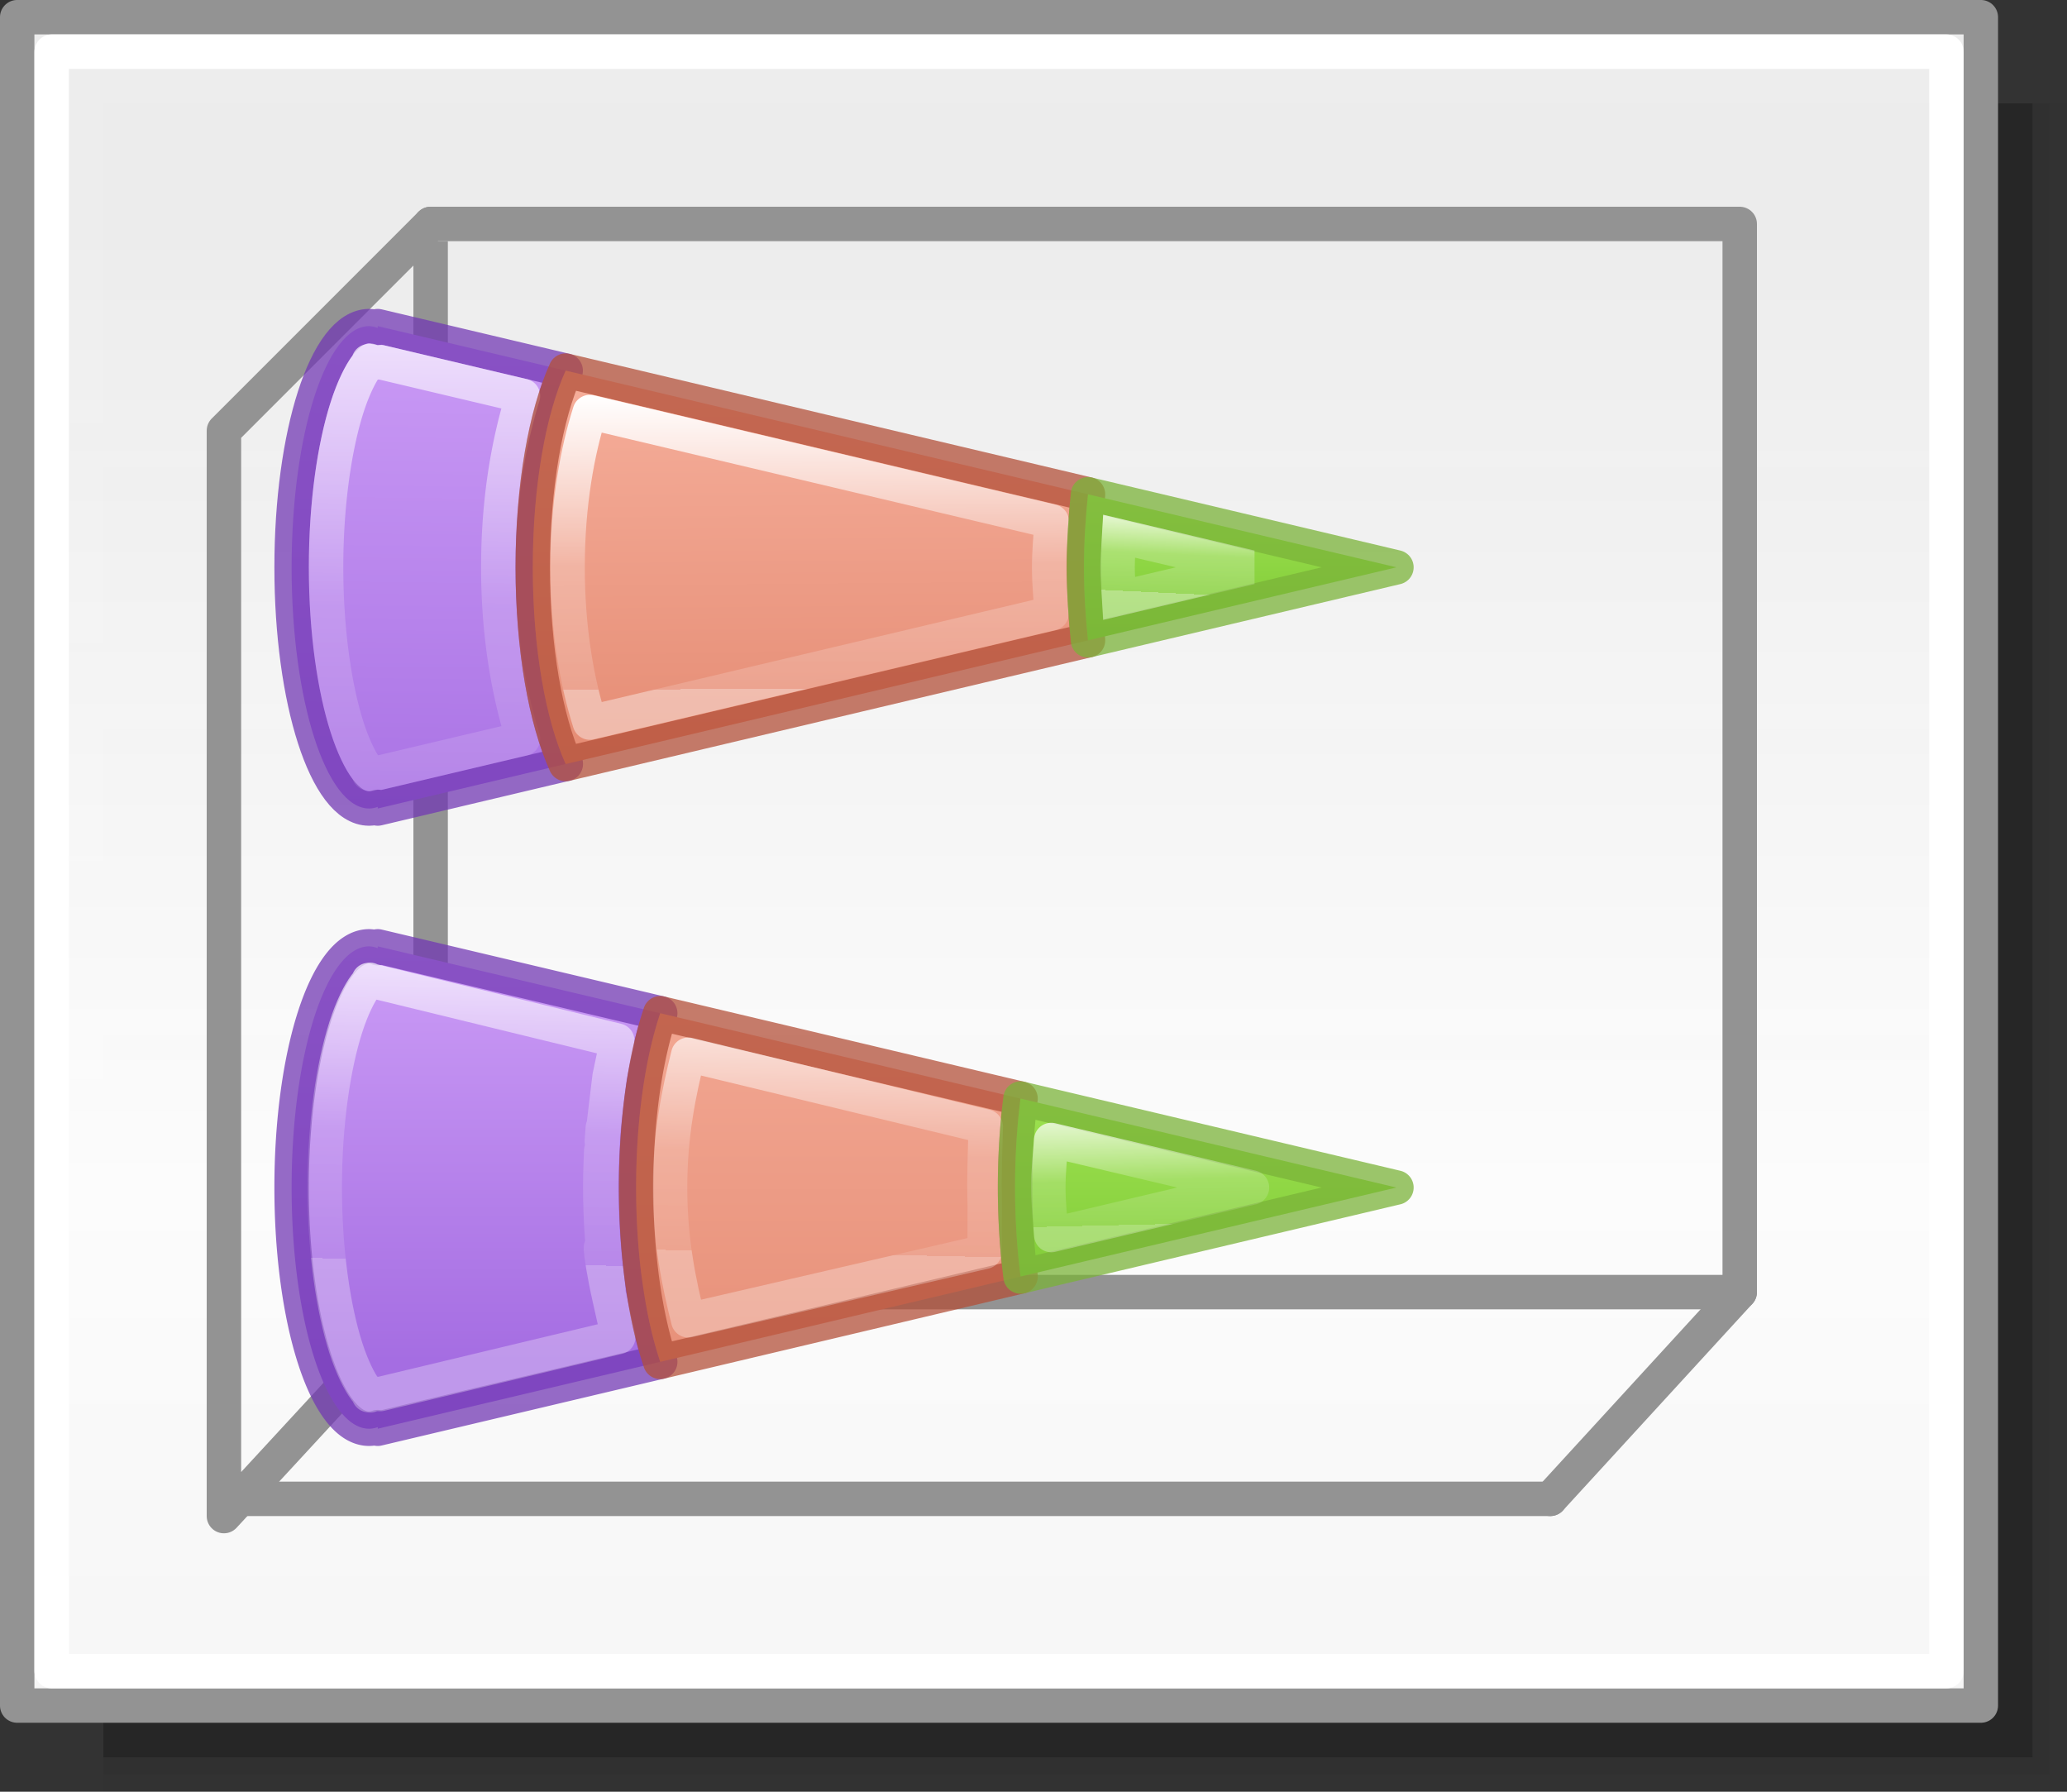 <svg height="52" viewBox="0 0 60 52" width="60" xmlns="http://www.w3.org/2000/svg" xmlns:xlink="http://www.w3.org/1999/xlink"><rect x="0" y="0" width="60" height="52" fill="#333333" stroke="none"/><linearGradient id="a" gradientTransform="matrix(1.383 0 0 1.414 -11.892 21.511)" gradientUnits="userSpaceOnUse" x1="13.697" x2="13.3" y1="12.091" y2="29.436"><stop offset="0" stop-color="#aff05f"/><stop offset="1" stop-color="#68b723"/></linearGradient><linearGradient id="b"><stop offset="0" stop-color="#fff"/><stop offset=".581" stop-color="#fff" stop-opacity=".235"/><stop offset="1" stop-color="#fff" stop-opacity=".157"/><stop offset="1" stop-color="#fff" stop-opacity=".392"/></linearGradient><linearGradient id="c" gradientUnits="userSpaceOnUse" x1="13.608" x2="13.608" y1="2.546" y2="21.532"><stop offset="0" stop-color="#f7b19e"/><stop offset="1" stop-color="#e2866d"/></linearGradient><linearGradient id="d" gradientUnits="userSpaceOnUse" x1="15.608" x2="15.608" y1="2.546" y2="21.532"><stop offset="0" stop-color="#cd9ef7"/><stop offset="1" stop-color="#a56de2"/></linearGradient><linearGradient id="e" gradientUnits="userSpaceOnUse" x1="42.499" x2="42.499" y1="49.499" y2="7"><stop offset="0" stop-color="#f6f6f6"/><stop offset=".353" stop-color="#fcfcfc"/><stop offset="1" stop-color="#fff" stop-opacity=".915"/></linearGradient><linearGradient id="f" gradientUnits="userSpaceOnUse" x1="46.641" x2="29.494" xlink:href="#d" y1="38.01" y2="38.224"/><linearGradient id="g" gradientUnits="userSpaceOnUse" x1="45.009" x2="31.044" xlink:href="#c" y1="26.444" y2="26.318"/><linearGradient id="h" gradientTransform="translate(18)" gradientUnits="userSpaceOnUse" x1="24.625" x2="15.875" xlink:href="#a" y1="16.305" y2="16.305"/><linearGradient id="i" gradientUnits="userSpaceOnUse" x1="45.955" x2="31.517" xlink:href="#b" y1="37.417" y2="37.611"/><linearGradient id="j" gradientUnits="userSpaceOnUse" x1="43.54" x2="34.985" xlink:href="#b" y1="26.311" y2="26.259"/><linearGradient id="k" gradientUnits="userSpaceOnUse" x1="40.437" x2="37.742" xlink:href="#b" y1="15.637" y2="15.763"/><linearGradient id="l" gradientTransform="matrix(0 -1 -1 0 50.965 15.465)" gradientUnits="userSpaceOnUse" x1="-11.535" x2="-24.035" xlink:href="#d" y1="38.465" y2="38.465"/><linearGradient id="m" gradientTransform="matrix(0 -1 -1 0 51.43 50)" gradientUnits="userSpaceOnUse" x1="25.5" x2="5.5" xlink:href="#c" y1="26.43" y2="26.43"/><linearGradient id="n" gradientTransform="matrix(0 -1 -1 0 49.965 54.965)" gradientUnits="userSpaceOnUse" x1="26.465" x2="12.965" xlink:href="#a" y1="8.965" y2="8.965"/><linearGradient id="o" gradientUnits="userSpaceOnUse" x1="14.777" x2="14.539" xlink:href="#b" y1="27.59" y2="36.652"/><linearGradient id="p" gradientUnits="userSpaceOnUse" x1="25.152" x2="25" xlink:href="#b" y1="29.527" y2="36.402"/><linearGradient id="q" gradientUnits="userSpaceOnUse" x1="32.277" x2="32.347" xlink:href="#b" y1="32.496" y2="35.559"/><g fill="#010101"><path d="m3 3h57v49h-57z" opacity=".02"/><path d="m3 3h56.5v48.5h-56.5z" opacity=".05"/><path d="m3 3h56v48h-56z" opacity=".2"/></g><path d="m.499.499h57v49h-57z" fill="url(#e)" stroke="#939393" stroke-linecap="round" stroke-linejoin="round" stroke-width=".999"/><g fill="none"><g stroke="#939393"><path d="m45 43.5 5.5-6v-31h-38" stroke-linecap="round" stroke-linejoin="round"/><path d="m12.5 6.5-6 6v31.5l6-6.5" stroke-linecap="round" stroke-linejoin="round"/><path d="m12.5 7v30"/><path d="m6.5 43.5h38.5" stroke-linecap="round" stroke-linejoin="round"/></g><g stroke-linecap="round" stroke-linejoin="round"><path d="m1.5 1.5h55v47h-55z" stroke="#fff" stroke-width=".999"/><path d="m12.5 37.5h38" stroke="#939393"/></g></g><g transform="matrix(0 -1 -1 0 49.965 54.965)"><g stroke-linecap="round" stroke-linejoin="round"><path d="m32.793 33.541-1.293 5.459h.047c-.03.083-.046.166-.047.25 0 1.243 3.134 2.25 7 2.25s7-1.007 7-2.25c-.003-.084-.021-.167-.053-.25h.053l-1.291-5.455c-1.268.576-3.347.955-5.709.955-2.352-.001-4.436-.378-5.707-.959z" fill="url(#f)" stroke="#7239b3" stroke-opacity=".746"/><path d="m33.525 34.783-.98 4.145a1 1 0 0 1 0 .002 1 1 0 0 1 -.031.326c-.007-.079-.056-.075.141.074.214.163.638.378 1.201.559 1.126.362 2.798.611 4.645.611s3.519-.25 4.645-.611c.563-.181.987-.396 1.201-.559.188-.143.143-.136.135-.07a1 1 0 0 1 -.029-.348l-.977-4.127c-1.386.427-3.031.715-4.975.715-1.936-0-3.585-.287-4.975-.717z" fill="none" stroke="url(#i)" stroke-opacity=".746"/><path d="m36.381 18.383-3.59 15.162c1.268.576 3.347.955 5.709.955s4.441-.379 5.709-.955l-3.59-15.162c-.673.069-1.375.117-2.119.117s-1.447-.048-2.119-.117z" fill="url(#g)" stroke="#b35039" stroke-opacity=".745"/><path d="m37.168 19.436-3.174 13.408c1.117.356 2.656.646 4.506.646s3.389-.29 4.506-.646l-3.174-13.408c-.438.03-.86.074-1.332.074-.472 0-.894-.044-1.332-.074z" fill="none" stroke="url(#j)"/><path d="m38.5 9.43-2.119 8.953c.673.069 1.375.117 2.119.117s1.447-.048 2.119-.117z" fill="url(#h)" stroke="#7bb339" stroke-opacity=".745"/></g><path d="m38.5 13.664-.902 3.812c.301.016.589.049.902.049.314 0 .601-.033.902-.049z" fill="none" stroke="url(#k)" stroke-linecap="square"/></g><g stroke-linecap="round" stroke-linejoin="round"><path d="m10.715 27.465c-1.243 0-2.25 3.134-2.25 7-0 3.866 1.007 7 2.25 7 .084-.001.167-.017.25-.047v.047l8.199-1.941a2.25 7 0 0 1 -.699-5.059 2.25 7 0 0 1 .699-5.059l-8.199-1.941v.053c-.083-.032-.166-.05-.25-.053z" fill="url(#l)" stroke="#7239b3" stroke-opacity=".746"/><path d="m10.705 28.443c.061-.006.051-.044-.1.154-.167.22-.385.645-.566 1.211-.364 1.131-.613 2.807-.613 4.656 0 1.849.25 3.525.613 4.656.182.566.399.991.566 1.211.155.205.172.165.102.16.108-.03.22-.042.332-.033l6.908-1.654-.252-1.123c-.33-1.471-.308-2.144-.094-.596.214 1.548-.238-2.228-.076-.629.162 1.599-.164-2.287-.055-.65.109 1.637-.088-2.327-.033-.668s-.013-2.341-.012-.674c-.001 1.667.067-2.333.012-.674-.055 1.659.142-2.305.033-.668l.225-1.875.222-1.047-7.212-1.758z" fill="none" stroke="url(#o)" stroke-opacity=".746"/><g stroke-opacity=".745"><path d="m19.166 29.406c-.43 1.275-.701 3.064-.701 5.059s.271 3.784.701 5.059l10.459-2.477a2.25 7 0 0 1 -.16-2.582 2.25 7 0 0 1 .158-2.582z" fill="url(#m)" stroke="#b35039"/><path d="m19.979 30.611c-.271 1.083-.529 2.306-.529 3.854 0 1.548.259 2.77.529 3.854l8.604-1.99.002-1.328-.01-.629.01-.631.029-1.045z" fill="none" stroke="url(#p)"/><path d="m29.623 31.883a2.25 7 0 0 0 -.158 2.582 2.25 7 0 0 0 .16 2.582l10.91-2.582z" fill="url(#n)" stroke="#7bb339"/><path d="m30.514 33.086c-.032.46-.084.907-.084 1.379 0.0.473.054.918.086 1.379l5.826-1.379z" fill="none" stroke="url(#q)"/></g></g></svg>